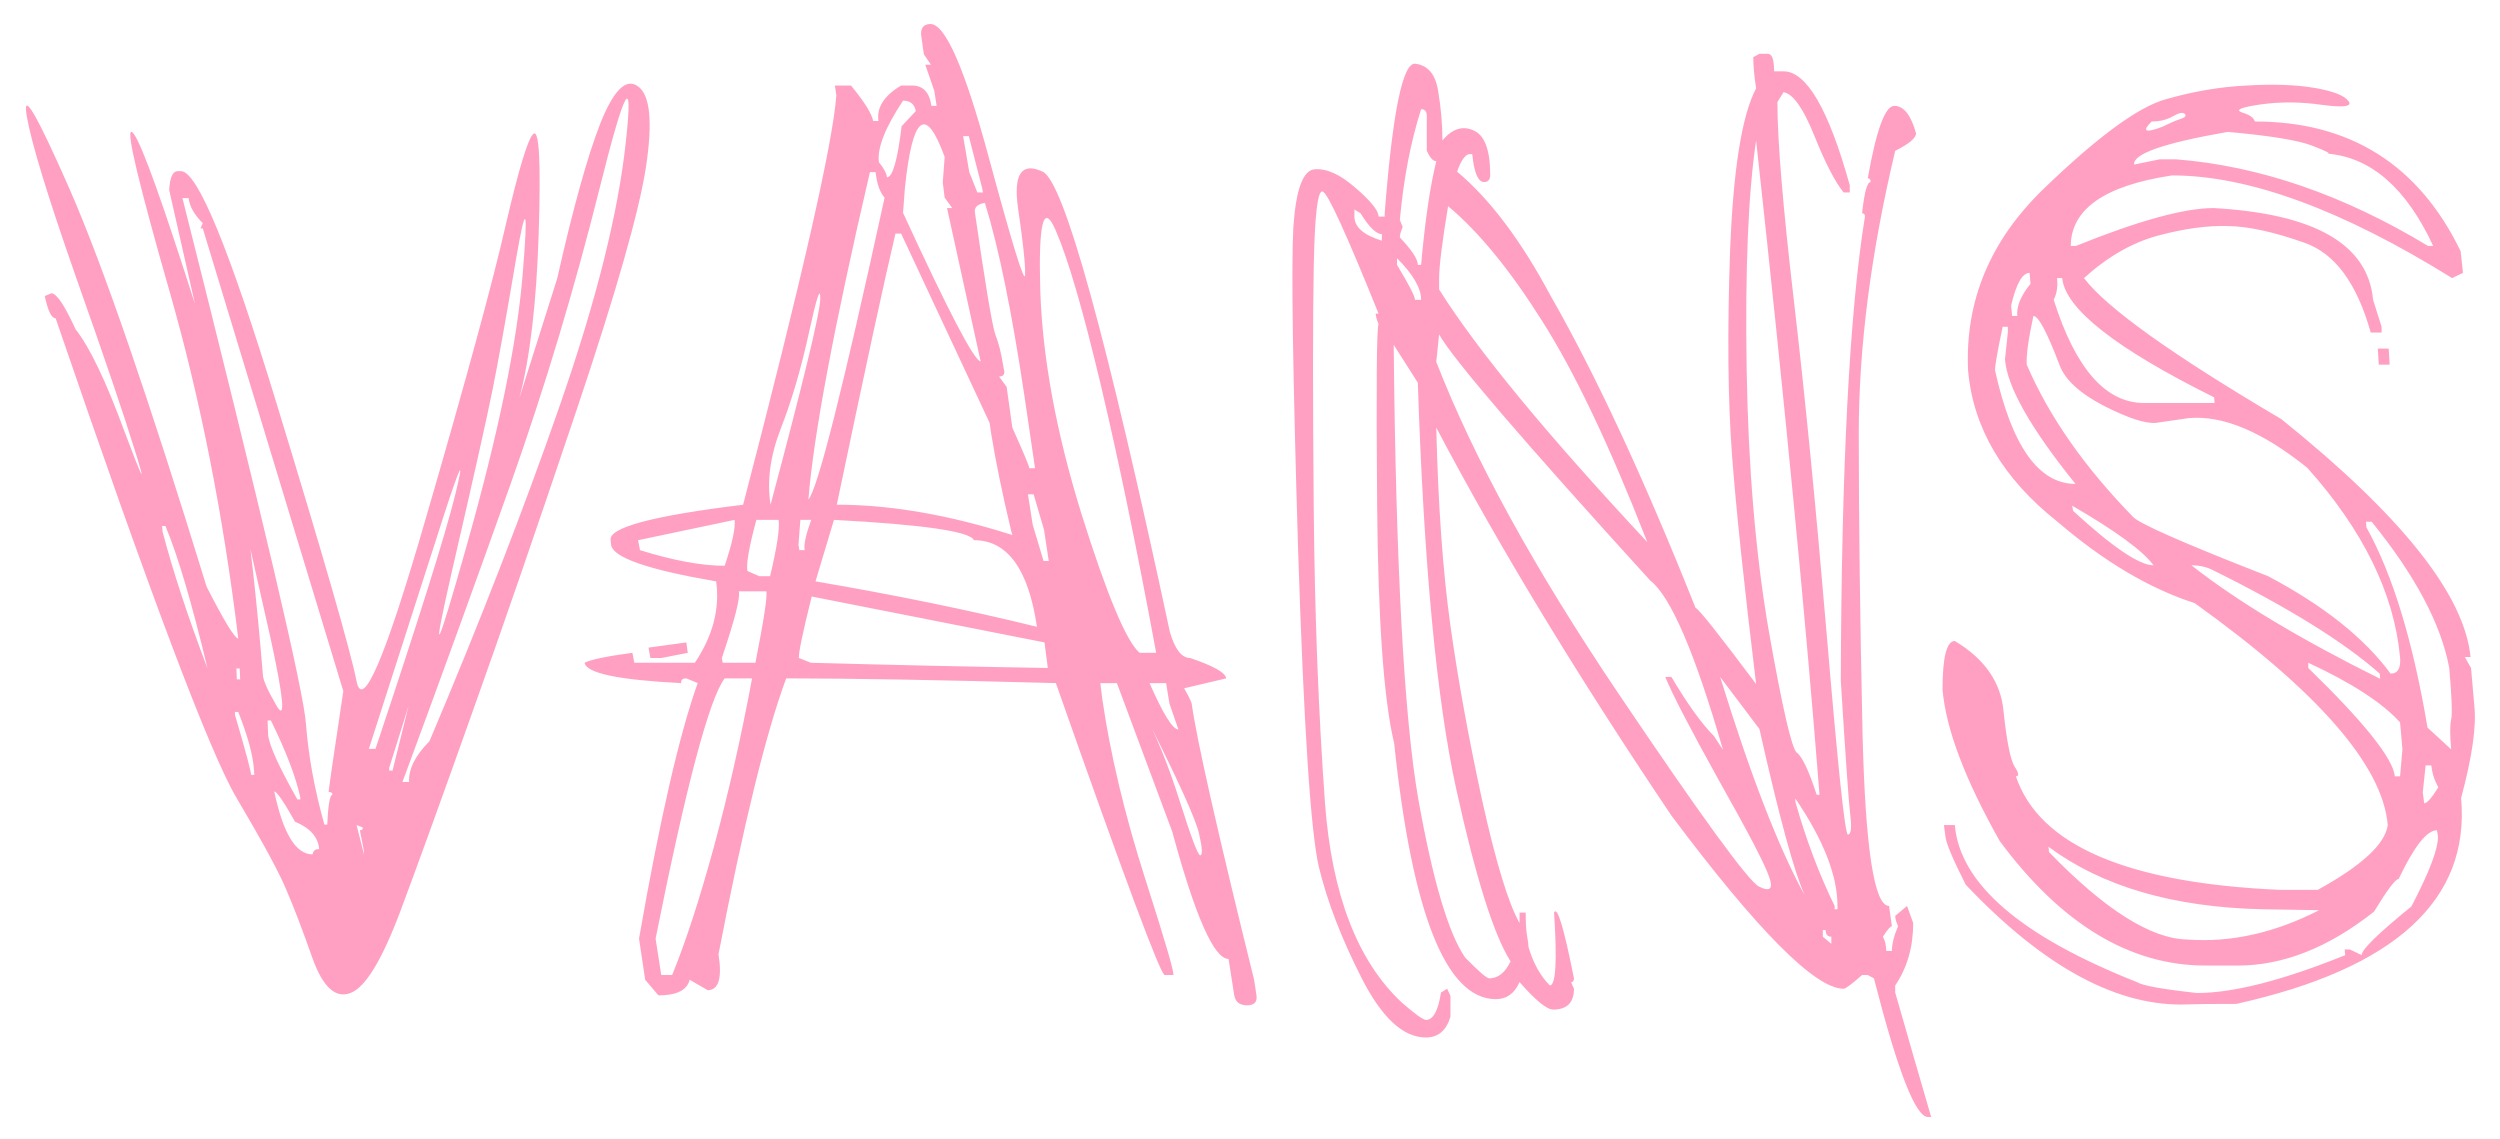 <svg width="516" height="235" viewBox="0 0 516 235" fill="none" xmlns="http://www.w3.org/2000/svg">
<g filter="url(#filter0_d_40_9)">
<path d="M131.699 13.848C134.173 15.606 134.727 21.074 133.359 30.254C131.992 39.434 127.207 56.231 119.004 80.645C110.801 105.059 103.639 125.827 97.519 142.949C91.465 160.007 86.517 173.679 82.676 183.965C78.835 194.186 75.384 199.85 72.324 200.957C69.264 202.129 66.66 199.753 64.512 193.828C62.428 187.904 60.638 183.216 59.141 179.766C57.708 176.25 54.258 169.87 48.789 160.625C43.32 151.38 30.885 118.405 11.484 61.699C10.638 61.699 9.889 60.169 9.238 57.11L10.605 56.524C11.712 56.589 13.372 59.063 15.586 63.946C18.516 67.656 21.869 74.655 25.645 84.942C29.486 95.163 30.234 96.563 27.891 89.141C25.612 81.719 21.543 69.74 15.684 53.203C9.889 36.667 6.504 25.599 5.527 20C4.551 14.401 7.513 19.447 14.414 35.137C21.25 50.762 30.658 78.073 42.637 117.07C46.217 124.102 48.398 127.682 49.18 127.813C46.055 102.162 41.335 78.301 35.02 56.231C28.704 34.16 26.068 23.158 27.109 23.223C28.216 23.223 31.927 32.989 38.242 52.52C44.622 71.986 48.561 86.895 50.059 97.246C51.621 107.533 53.021 120.195 54.258 135.235C54.258 136.276 55.202 138.425 57.09 141.68C58.978 144.87 58.555 140.182 55.82 127.617L34.922 35.235C35.052 32.565 35.671 31.263 36.777 31.328H37.363C40.749 31.328 47.324 47.311 57.09 79.278C66.856 111.244 72.357 130.352 73.594 136.602C74.831 142.852 79.583 131.686 87.852 103.106C96.185 74.46 101.686 54.278 104.355 42.559C107.09 30.775 109.01 24.46 110.117 23.613C111.289 22.702 111.647 29.505 111.191 44.024C110.736 58.477 109.401 69.87 107.188 78.203L115 53.496C118.32 38.783 121.315 28.041 123.984 21.27C126.719 14.499 129.29 12.025 131.699 13.848ZM129.16 25.371C130.788 10.788 128.997 13.913 123.789 34.746C118.581 55.58 112.461 75.925 105.43 95.781C98.398 115.573 90.944 136.113 83.066 157.403H84.434C84.303 154.733 85.703 151.934 88.633 149.004C99.115 124.265 108.099 101.12 115.586 79.57C123.073 58.021 127.598 39.955 129.16 25.371ZM106.504 49.492C104.486 61.471 102.858 70.521 101.621 76.641C100.384 82.761 97.585 95.261 93.223 114.141C88.926 133.021 90 131.035 96.445 108.184C102.891 85.332 106.699 66.843 107.871 52.715C109.043 38.522 108.587 37.448 106.504 49.492ZM91.562 102.52C88.047 113.522 82.904 129.538 76.133 150.567H77.5C86.419 123.874 91.888 106.459 93.906 98.32C95.924 90.117 95.143 91.517 91.562 102.52ZM37.656 36.895C54.193 102.52 62.689 138.685 63.145 145.391C63.665 152.097 64.935 159.03 66.953 166.192H67.539C67.734 162.09 68.092 160.039 68.613 160.039C68.613 159.649 68.353 159.453 67.832 159.453C67.832 158.998 68.841 152.064 70.859 138.653L41.855 43.145H41.367L41.855 42.071C40.098 40.313 39.121 38.587 38.926 36.895H37.656ZM33.457 104.57L33.555 105.742C35.703 113.945 38.796 123.353 42.832 133.965C39.577 120.358 36.68 110.56 34.141 104.57H33.457ZM48.789 133.965L48.887 136.211H49.57L49.473 133.965H48.789ZM80.332 154.473V155.059H81.016L84.336 141.68L80.332 154.473ZM48.496 142.949V143.535C50.71 151.087 51.816 155.222 51.816 155.938H52.5L52.402 154.766C52.207 151.836 51.133 147.897 49.18 142.949H48.496ZM55.234 144.707L55.332 147.539C55.462 149.623 57.48 154.115 61.387 161.016H61.973V160.528C61.061 156.361 59.043 151.087 55.918 144.707H55.234ZM56.602 159.356C58.425 168.015 61.061 172.344 64.512 172.344C64.642 171.563 65.098 171.205 65.879 171.27C65.684 168.796 64.023 166.908 60.898 165.606C58.555 161.439 57.122 159.356 56.602 159.356ZM73.594 166.289L75.156 172.442L75.059 171.367L74.277 167.363C74.733 167.363 74.928 167.168 74.863 166.778L73.594 166.289ZM192.051 0.957C195.111 0.957 199.115 10.104 204.062 28.399C209.01 46.693 211.517 54.798 211.582 52.715C211.647 50.567 211.159 45.977 210.117 38.946C209.141 31.914 210.833 29.408 215.195 31.426C219.557 33.379 228.314 65.052 241.465 126.445C242.507 130.026 243.906 131.817 245.664 131.817C250.482 133.444 252.956 134.844 253.086 136.016L244.395 138.067C245.241 139.499 245.762 140.541 245.957 141.192C246.999 148.679 251.296 167.689 258.848 198.223L259.336 201.445C259.531 202.813 258.88 203.496 257.383 203.496C255.885 203.496 255.007 202.813 254.746 201.445L253.574 193.926C250.579 193.926 246.706 185.169 241.953 167.656L230.527 136.992H227.109L227.5 140.215C229.193 151.804 232.155 164.206 236.387 177.422C240.618 190.638 242.539 197.246 242.148 197.246C241.823 197.246 241.237 197.246 240.391 197.246C239.544 197.246 232.057 177.162 217.93 136.992C193.906 136.341 175.352 136.016 162.266 136.016C158.099 147.279 153.444 166.257 148.301 192.949C149.082 197.897 148.333 200.371 146.055 200.371L142.344 198.223C141.823 200.371 139.674 201.445 135.898 201.445L133.164 198.223L131.895 189.727C136.191 165.117 140.228 147.539 144.004 136.992L141.66 136.016C140.879 136.016 140.521 136.341 140.586 136.992C127.63 136.341 120.99 134.942 120.664 132.793C121.901 132.142 125.189 131.459 130.527 130.742L130.918 132.793H143.418C147.129 127.259 148.594 121.66 147.812 115.996C133.75 113.587 126.523 111.081 126.133 108.477L126.035 107.5C125.579 104.896 134.694 102.455 153.379 100.176C165.488 53.692 171.901 25.534 172.617 15.703L172.324 13.652H175.645C178.379 16.973 179.909 19.414 180.234 20.977H181.309C180.918 18.177 182.48 15.736 185.996 13.652H188.242C190.521 13.652 191.855 15.052 192.246 17.852H193.32L192.832 14.727L190.977 9.356H192.148L190.684 7.207L190.098 3.008C190.098 1.641 190.749 0.957 192.051 0.957ZM186.387 16.777C182.676 22.377 181.016 26.608 181.406 29.473C182.448 30.775 183.001 31.817 183.066 32.598C184.238 32.598 185.247 29.082 186.094 22.051L189.023 18.926C188.763 17.494 187.884 16.777 186.387 16.777ZM194.98 28.399C191.074 17.656 188.34 19.772 186.777 34.746L186.387 39.922C195.762 60.3 201.1 70.521 202.402 70.586L195.469 38.946H196.543L194.98 36.797L194.59 33.672L194.98 28.399ZM198.789 24.102L200.059 31.524L201.719 35.723H202.891L202.695 34.746L199.961 24.102H198.789ZM179.551 31.524C172.129 63.425 167.897 85.951 166.855 99.102C168.743 97.018 173.984 76.25 182.578 36.797C181.602 35.69 180.983 33.932 180.723 31.524H179.551ZM217.93 43.633C215.391 37.709 214.316 41.778 214.707 55.84C215.163 69.837 217.995 85.235 223.203 102.031C228.477 118.828 232.48 128.399 235.215 130.742H238.633C234.661 109.258 230.853 90.834 227.207 75.469C223.561 60.104 220.469 49.492 217.93 43.633ZM201.23 39.922C203.379 54.766 204.779 63.132 205.43 65.02C206.146 66.843 206.699 69.056 207.09 71.66L207.285 72.637C207.35 73.353 206.992 73.711 206.211 73.711L207.773 75.86L208.945 84.258C211.224 89.336 212.396 92.136 212.461 92.656H213.633L211.484 78.008C208.88 60.495 206.146 47.116 203.281 37.871C201.719 38.132 201.035 38.815 201.23 39.922ZM184.824 44.219C182.546 53.789 178.509 72.442 172.715 100.176H173.789C184.531 100.306 196.25 102.39 208.945 106.426L208.652 105.352C206.829 97.669 205.462 90.996 204.551 85.332L204.258 83.281L185.996 44.219H184.824ZM161.191 84.356C158.978 90.02 158.262 95.293 159.043 100.176C165.814 74.785 169.232 60.658 169.297 57.793C169.362 54.929 168.581 57.24 166.953 64.727C165.326 72.149 163.405 78.692 161.191 84.356ZM212.168 98.028L213.145 104.278L215.391 111.797H216.465L215.488 105.352L213.34 98.028H212.168ZM131.699 107.5L132.09 109.551C138.991 111.699 144.818 112.774 149.57 112.774C151.133 108.151 151.816 104.994 151.621 103.301L131.699 107.5ZM156.113 103.301C154.616 108.835 153.997 112.35 154.258 113.848L156.699 114.922H158.945C160.378 108.932 160.964 105.059 160.703 103.301H156.113ZM165.195 103.301L164.805 108.477L165 109.551H166.074C165.879 108.379 166.335 106.296 167.441 103.301H165.195ZM172.129 103.301L168.32 115.996C184.727 118.796 199.961 121.921 214.023 125.371C212.266 113.457 207.936 107.5 201.035 107.5C200.189 105.677 190.553 104.278 172.129 103.301ZM152.5 118.047C152.826 119.349 151.654 123.939 148.984 131.817L149.18 132.793H155.918C157.676 123.874 158.424 118.959 158.164 118.047H152.5ZM167.539 119.121C165.651 126.673 164.772 130.905 164.902 131.817L167.344 132.793C183.815 133.249 200.124 133.607 216.27 133.867L215.586 128.594L167.539 119.121ZM141.66 128.594L141.953 130.742L136.484 131.817H134.238L133.848 129.668L141.66 128.594ZM136.484 197.246H138.73C141.53 190.41 144.395 181.621 147.324 170.879C150.254 160.137 152.891 148.516 155.234 136.016H149.57C146.38 140.248 141.628 158.151 135.312 189.727L136.484 197.246ZM237.266 136.992C240.065 143.373 242.051 146.563 243.223 146.563L241.367 141.192L240.684 136.992H237.266ZM235.898 142.656C238.633 147.735 241.172 153.985 243.516 161.406C245.859 168.828 247.259 172.539 247.715 172.539C248.236 172.539 248.171 171.107 247.52 168.242C246.934 165.313 243.06 156.784 235.898 142.656ZM363.145 7.11H364.902C365.749 7.11 366.172 8.314 366.172 10.723H368.125C372.878 10.723 377.435 18.568 381.797 34.258V35.723H380.527C378.77 33.574 376.751 29.668 374.473 24.004C372.194 18.34 370.078 15.345 368.125 15.02L366.855 17.07C366.855 25.013 367.995 38.718 370.273 58.184C372.552 77.65 374.831 100.86 377.109 127.813C379.388 154.766 380.82 168.242 381.406 168.242C382.057 168.242 382.22 166.908 381.895 164.238C381.569 161.504 380.918 152.259 379.941 136.504C380.072 92.364 381.732 60.43 384.922 40.703C384.922 40.248 384.727 40.02 384.336 40.02C384.792 35.723 385.378 33.574 386.094 33.574C386.094 33.054 385.898 32.793 385.508 32.793C387.266 22.832 389.089 17.852 390.977 17.852C392.93 17.852 394.427 19.74 395.469 23.516C395.469 24.492 394.036 25.697 391.172 27.129C386.159 48.158 383.652 67.591 383.652 85.43C383.652 103.268 383.913 124.004 384.434 147.637C385.02 171.205 386.842 182.988 389.902 182.988L390.488 187.188C390.163 187.188 389.544 187.904 388.633 189.336C389.089 190.182 389.316 191.159 389.316 192.266H390.488C390.488 190.834 390.911 189.141 391.758 187.188C391.367 186.276 391.172 185.56 391.172 185.039L393.613 182.988L394.883 186.504C394.883 191.452 393.646 195.749 391.172 199.395V200.86C394.036 210.886 396.51 219.447 398.594 226.543H397.91C395.371 226.543 391.66 217.005 386.777 197.93L385.508 197.246H384.336C382.188 199.134 380.918 200.078 380.527 200.078C374.668 200.078 362.819 188.164 344.98 164.336C325.449 135.3 309.271 108.607 296.445 84.258C296.836 100.404 297.812 114.043 299.375 125.176C300.938 136.309 303.118 148.32 305.918 161.211C308.783 174.102 311.354 182.533 313.633 186.504V184.356H314.902C314.902 186.569 315 188.197 315.195 189.238C315.391 190.28 315.488 191.029 315.488 191.485C316.465 194.805 317.93 197.442 319.883 199.395C321.12 199.395 321.413 194.382 320.762 184.356C321.413 182.923 322.78 187.448 324.863 197.93C324.863 198.451 324.668 198.711 324.277 198.711L324.863 200.078C324.863 202.943 323.431 204.375 320.566 204.375C319.264 204.375 316.953 202.487 313.633 198.711C312.591 201.055 310.964 202.227 308.75 202.227C298.464 202.227 291.465 184.616 287.754 149.395C285.605 140.475 284.434 124.037 284.238 100.078C284.043 76.12 284.141 63.718 284.531 62.871C284.141 61.96 283.945 61.244 283.945 60.723H284.531C277.891 44.252 274.049 35.853 273.008 35.528C271.966 35.137 271.348 40.378 271.152 51.25C270.957 62.057 270.957 78.529 271.152 100.664C271.348 122.735 272.129 143.177 273.496 161.992C274.928 180.742 280.202 194.382 289.316 202.91C291.921 205.189 293.581 206.393 294.297 206.524C295.794 206.524 296.836 204.636 297.422 200.86L298.691 200.078L299.375 201.543C299.375 203.561 299.375 204.994 299.375 205.84C298.529 208.705 296.836 210.137 294.297 210.137C289.609 210.137 285.182 206.035 281.016 197.832C276.849 189.629 273.919 182.012 272.227 174.981C270.534 167.884 269.102 146.042 267.93 109.453C266.823 72.8 266.497 50.599 266.953 42.852C267.474 35.104 268.939 31.133 271.348 30.938C273.822 30.742 276.621 32.012 279.746 34.746C282.936 37.481 284.531 39.466 284.531 40.703H285.801V40.02C287.428 19.056 289.544 8.77 292.148 9.16C294.753 9.486 296.315 11.374 296.836 14.824C297.422 18.275 297.715 21.66 297.715 24.981C299.733 22.572 301.882 21.888 304.16 22.93C306.439 23.906 307.578 26.966 307.578 32.11C307.578 33.086 307.155 33.574 306.309 33.574C305.072 33.574 304.258 31.654 303.867 27.813H303.184C302.337 28.008 301.523 29.212 300.742 31.426C307.513 37.09 313.958 45.651 320.078 57.11C329.388 73.386 339.349 94.837 349.961 121.465C350.547 121.595 354.714 126.836 362.461 137.188C359.987 116.875 358.327 101.087 357.48 89.824C356.634 78.496 356.504 64.466 357.09 47.735C357.741 30.938 359.531 19.772 362.461 14.239C362.07 11.699 361.875 9.551 361.875 7.793L363.145 7.11ZM293.32 18.535C291.172 25.241 289.707 32.858 288.926 41.387L289.512 42.852C289.121 43.763 288.926 44.479 288.926 45C291.4 47.604 292.637 49.492 292.637 50.664H293.32C294.102 41.745 295.143 34.616 296.445 29.277C295.794 29.277 295.143 28.561 294.492 27.129V20C294.492 19.024 294.102 18.535 293.32 18.535ZM362.461 24.981C360.833 35.918 360.182 51.608 360.508 72.051C360.833 92.429 362.363 110.528 365.098 126.348C367.897 142.168 369.818 150.501 370.859 151.348C371.966 152.129 373.333 155.026 374.961 160.039H375.547C372.682 123.516 368.32 78.496 362.461 24.981ZM298.887 38.555C297.65 45.977 297.031 50.99 297.031 53.594V55.742C304.844 68.177 319.167 85.56 340 107.891C332.253 88.034 325.026 72.832 318.32 62.285C311.68 51.739 305.202 43.828 298.887 38.555ZM279.551 39.239V40.703C279.551 42.852 281.439 44.512 285.215 45.684V44.317C284.043 44.317 282.578 42.884 280.82 40.02L279.551 39.239ZM288.34 49.297V50.664C290.814 54.766 292.051 57.175 292.051 57.891H293.32C293.32 55.482 291.66 52.617 288.34 49.297ZM297.031 65.02L296.445 70.684C304.193 90.606 316.66 113.327 333.848 138.848C351.035 164.369 360.768 177.748 363.047 178.985C365.391 180.156 366.074 179.44 365.098 176.836C364.186 174.232 360.736 167.624 354.746 157.012C348.822 146.335 345.143 139.238 343.711 135.723H344.98C348.301 141.322 351.23 145.391 353.77 147.93L355.625 150.762C349.831 130.71 344.818 119.056 340.586 115.801C314.284 86.895 299.766 69.968 297.031 65.02ZM287.656 67.168C288.112 112.871 289.805 144.121 292.734 160.918C295.729 177.715 298.952 188.62 302.402 193.633C305.202 196.498 306.862 197.93 307.383 197.93C309.206 197.93 310.671 196.758 311.777 194.414C308.327 189.011 304.583 177.129 300.547 158.77C296.51 140.345 293.874 112.416 292.637 74.981L287.656 67.168ZM355.039 135.723C361.289 155.97 367.116 171.009 372.52 180.84C370.371 176.153 367.246 164.694 363.145 146.465L355.039 135.723ZM370.566 160.82V161.504C372.78 169.317 375.482 176.478 378.672 182.988V183.672H379.258V182.988C379.258 176.738 376.361 169.349 370.566 160.82ZM376.23 187.969V189.336L377.988 190.801V189.336C377.207 189.336 376.816 188.88 376.816 187.969H376.23ZM463.73 13.652C469.264 13.327 473.919 13.49 477.695 14.141C481.536 14.792 483.88 15.703 484.727 16.875C485.573 17.982 483.783 18.242 479.355 17.656C474.928 17.005 470.664 16.973 466.562 17.559C462.526 18.145 461.257 18.698 462.754 19.219C464.316 19.675 465.195 20.293 465.391 21.074C485.052 21.074 499.212 29.994 507.871 47.832L508.359 52.324L506.113 53.399C483.392 39.271 464.121 32.207 448.301 32.207C434.434 34.291 427.467 39.141 427.402 46.758H428.477C441.367 41.55 450.84 38.946 456.895 38.946C477.793 40.117 488.763 46.432 489.805 57.891L491.562 63.457V64.629H489.316C486.452 54.408 481.862 48.223 475.547 46.074C469.297 43.861 464.056 42.721 459.824 42.656C455.658 42.526 450.872 43.177 445.469 44.61C440.13 46.042 435.02 48.971 430.137 53.399C434.759 59.518 448.333 69.219 470.859 82.5C495.664 102.422 508.685 118.796 509.922 131.621H508.75L510.02 133.867L510.703 141.68C511.159 145.912 510.247 152.259 507.969 160.723C509.857 181.751 494.395 195.912 461.582 203.203C456.374 203.203 453.086 203.236 451.719 203.301C437.266 203.952 421.934 195.716 405.723 178.594C402.988 173.19 401.589 169.837 401.523 168.535L401.23 166.289H403.477C404.518 178.399 417.051 189.206 441.074 198.711C442.181 199.427 446.315 200.176 453.477 200.957C460.964 200.957 471.152 198.353 484.043 193.145L483.945 191.973H485.02L487.461 193.145C487.331 192.103 490.749 188.75 497.715 183.086C501.491 175.86 503.314 171.009 503.184 168.535L502.988 167.363C500.905 167.363 498.268 170.716 495.078 177.422C494.427 177.422 492.734 179.668 490 184.16C480.625 191.582 471.25 195.293 461.875 195.293H455.234C439.609 195.293 425.449 186.732 412.754 169.61C405.592 156.914 401.654 146.498 400.938 138.36C400.938 131.654 401.784 128.301 403.477 128.301C409.661 132.012 413.014 136.862 413.535 142.852C414.186 148.972 414.935 152.748 415.781 154.18C416.693 155.547 416.79 156.231 416.074 156.231C420.892 170.488 439.089 178.301 470.664 179.668C474.115 179.668 476.686 179.668 478.379 179.668C487.493 174.655 492.311 170.195 492.832 166.289C491.79 154.05 478.509 138.783 452.988 120.488C443.678 117.494 434.238 111.895 424.668 103.692C413.405 94.772 407.253 84.356 406.211 72.442C405.56 58.119 410.768 45.619 421.836 34.942C432.969 24.199 441.367 18.047 447.031 16.485C452.695 14.857 458.262 13.913 463.73 13.652ZM444.102 21.074C442.018 23.158 442.767 23.516 446.348 22.149C447.78 21.433 448.984 20.912 449.961 20.586C451.003 20.261 451.328 19.902 450.938 19.512C450.547 19.121 449.733 19.284 448.496 20C447.259 20.716 445.794 21.074 444.102 21.074ZM459.824 23.223C446.673 25.502 440.228 27.748 440.488 29.961L445.762 28.887H449.18C466.367 30.254 483.685 36.211 501.133 46.758H502.207C496.673 34.844 489.414 28.496 480.43 27.715C481.146 27.715 480.072 27.162 477.207 26.055C474.342 24.948 468.548 24.004 459.824 23.223ZM415.098 59.063L415.293 61.211H416.367C416.172 59.258 417.083 57.044 419.102 54.571L418.906 52.324C417.409 52.324 416.139 54.571 415.098 59.063ZM424.57 53.399C424.766 55.091 424.538 56.589 423.887 57.891C428.379 72.084 434.596 79.18 442.539 79.18H457.09L456.992 78.008C436.68 67.917 426.23 59.714 425.645 53.399H424.57ZM419.688 61.211C418.646 66.094 418.19 69.447 418.32 71.27C422.878 81.882 430.169 92.331 440.195 102.617C441.302 103.985 450.612 108.086 468.125 114.922C479.583 120.977 488.014 127.682 493.418 135.039C494.915 135.039 495.566 133.9 495.371 131.621C494.134 118.47 487.754 105.449 476.23 92.559C466.921 85.072 458.75 81.654 451.719 82.305L444.98 83.281C442.832 83.477 439.251 82.305 434.238 79.766C429.225 77.162 426.165 74.33 425.059 71.27C422.52 64.564 420.729 61.211 419.688 61.211ZM413.34 63.457C412.233 68.796 411.712 71.79 411.777 72.442C415.228 88.067 420.762 95.879 428.379 95.879C419.134 84.421 414.284 75.86 413.828 70.195L414.414 64.629V63.457H413.34ZM490.781 67.949H493.027L493.223 71.27H490.977L490.781 67.949ZM427.695 100.371L427.891 101.445C436.029 108.932 441.562 112.676 444.492 112.676C442.279 109.681 436.68 105.58 427.695 100.371ZM488.34 103.692L488.438 104.863C493.841 114.564 498.04 128.334 501.035 146.172L505.918 150.664C505.658 147.669 505.658 145.619 505.918 144.512C506.178 143.405 506.048 139.857 505.527 133.867C503.835 124.818 498.496 114.759 489.512 103.692H488.34ZM452.305 112.676C461.745 120.098 474.733 127.91 491.27 136.113L491.172 135.039C483.815 128.529 472.389 121.432 456.895 113.75C455.527 113.034 453.997 112.676 452.305 112.676ZM476.426 132.793V133.867C487.949 145.065 493.906 152.52 494.297 156.231H495.371L495.859 150.664L495.371 145.098C491.725 141.061 485.41 136.96 476.426 132.793ZM500.645 153.985L500.059 159.551L500.352 161.797C500.938 161.797 501.914 160.69 503.281 158.477C502.5 157.175 502.012 155.677 501.816 153.985H500.645ZM422.812 170.781L422.91 171.856C434.434 183.77 443.971 189.792 451.523 189.922C460.443 190.573 469.492 188.555 478.672 183.867L467.051 183.672C448.626 183.281 433.88 178.985 422.812 170.781Z" fill="#FFA0C2"/>
</g>
<defs>
<filter id="filter0_d_40_9" x="0.062" y="0.957" width="515.324" height="233.586" filterUnits="userSpaceOnUse" color-interpolation-filters="sRGB">
<feFlood flood-opacity="0" result="BackgroundImageFix"/>
<feColorMatrix in="SourceAlpha" type="matrix" values="0 0 0 0 0 0 0 0 0 0 0 0 0 0 0 0 0 0 127 0" result="hardAlpha"/>
<feOffset dy="4"/>
<feGaussianBlur stdDeviation="2"/>
<feComposite in2="hardAlpha" operator="out"/>
<feColorMatrix type="matrix" values="0 0 0 0 0.787 0 0 0 0 0.787 0 0 0 0 0.787 0 0 0 0.25 0"/>
<feBlend mode="normal" in2="BackgroundImageFix" result="effect1_dropShadow_40_9"/>
<feBlend mode="normal" in="SourceGraphic" in2="effect1_dropShadow_40_9" result="shape"/>
</filter>
</defs>
</svg>
